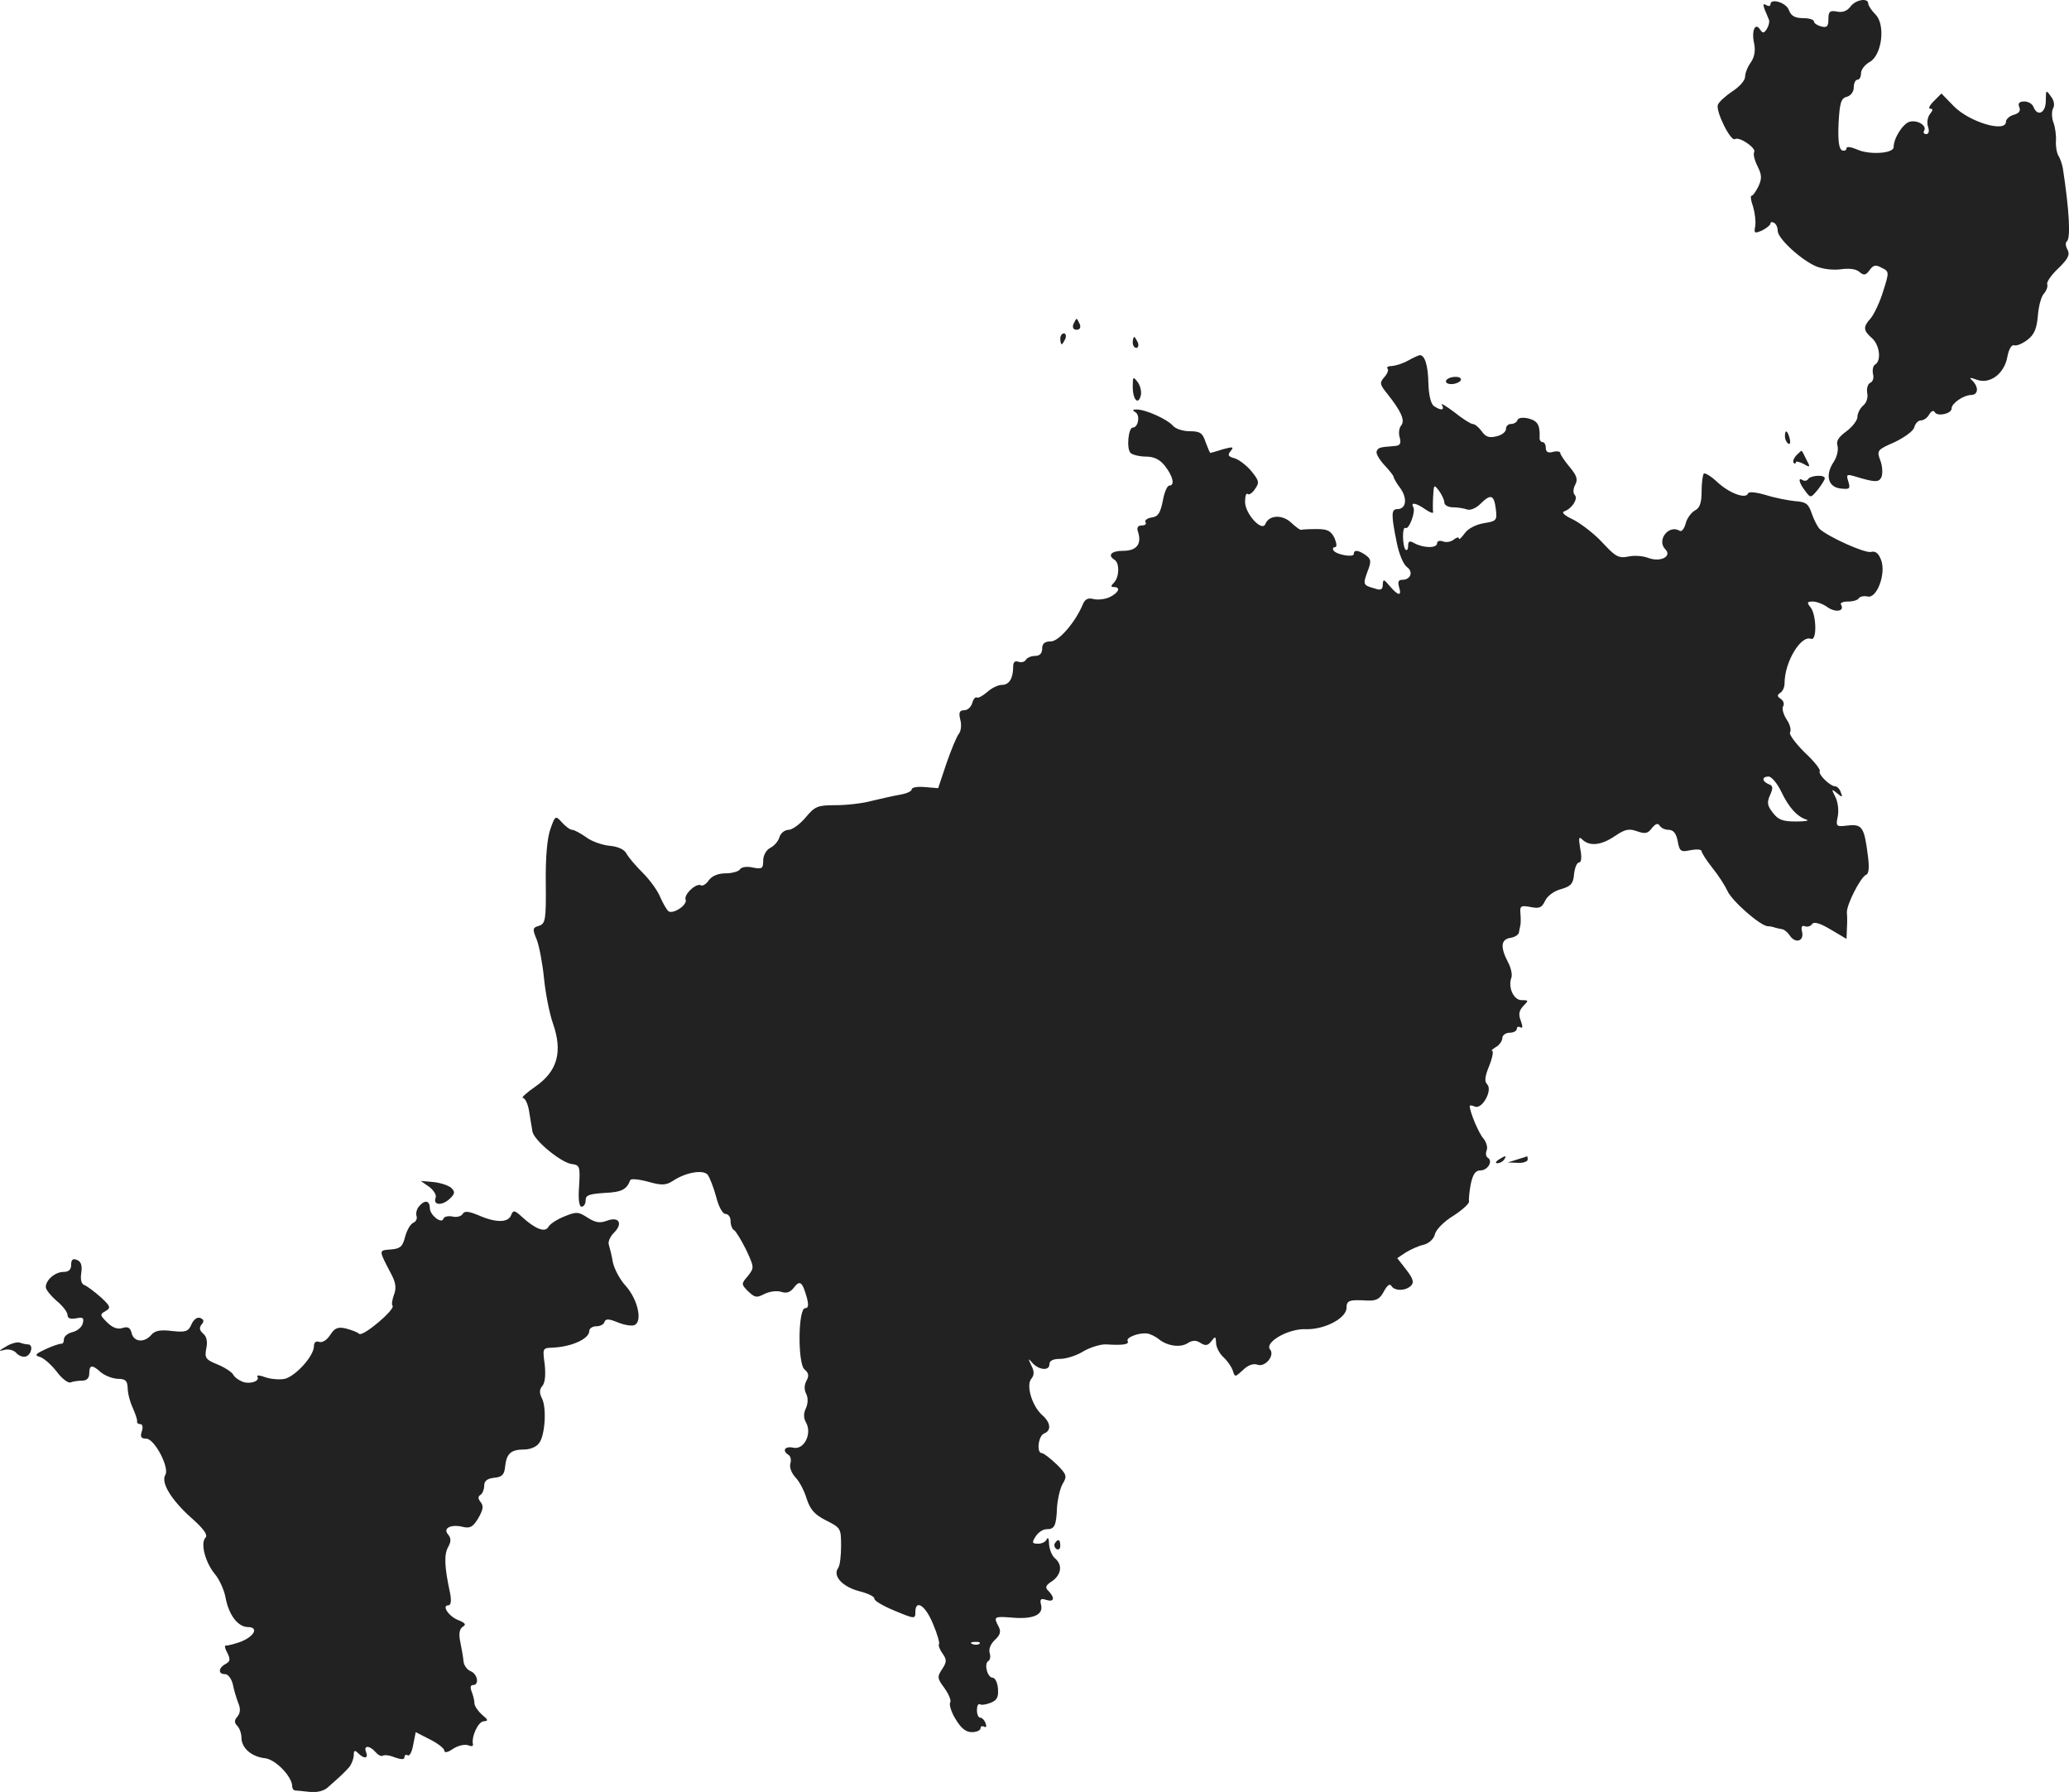 <?xml version="1.0" standalone="no"?>
<!DOCTYPE svg PUBLIC "-//W3C//DTD SVG 20010904//EN"
 "http://www.w3.org/TR/2001/REC-SVG-20010904/DTD/svg10.dtd">
<svg version="1.0" xmlns="http://www.w3.org/2000/svg"
 width="571.037pt" height="494.5pt" viewBox="0 0 571.037 494.5"
 preserveAspectRatio="xMidYMid meet">
<g transform="translate(-675.364,1304.998) scale(0.1,-0.1)"
fill="#222222" stroke="none">
<path d="M11640 13038 c0 -5 -5 -6 -12 -2 -8 5 -9 2 -4 -12 4 -10 10 -23 12
-29 2 -5 -1 -17 -6 -25 -8 -12 -11 -13 -19 -1 -13 20 -24 -4 -16 -39 4 -20 1
-37 -9 -52 -9 -12 -16 -30 -16 -40 0 -10 -16 -28 -35 -40 -19 -13 -37 -29 -40
-37 -7 -17 35 -102 47 -95 12 8 60 -25 53 -36 -3 -5 1 -22 9 -38 12 -24 13
-34 3 -56 -7 -14 -15 -26 -19 -26 -4 0 -2 -14 4 -30 5 -17 8 -41 6 -54 -4 -20
-2 -21 19 -12 12 6 23 15 23 19 0 5 5 5 10 2 6 -3 10 -13 10 -22 0 -21 64 -80
106 -98 20 -8 48 -11 69 -8 21 3 41 1 50 -7 13 -11 18 -10 29 5 10 14 17 15
33 6 21 -10 21 -12 4 -65 -9 -30 -25 -63 -34 -74 -22 -24 -21 -34 3 -55 21
-18 27 -62 9 -73 -6 -3 -8 -15 -6 -26 3 -10 0 -21 -7 -24 -7 -3 -11 -15 -9
-28 3 -13 -2 -28 -11 -35 -9 -8 -16 -22 -16 -32 0 -9 -14 -27 -30 -39 -22 -16
-29 -27 -25 -40 3 -11 -1 -30 -10 -44 -25 -37 -16 -70 18 -74 26 -3 28 -1 22
19 -6 19 -5 21 16 15 59 -18 69 -18 76 -1 3 10 2 30 -4 45 -10 27 -8 29 40 50
27 13 52 31 54 41 3 11 11 19 19 19 7 0 17 7 22 16 6 10 12 13 16 6 7 -12 46
-4 46 11 0 14 32 36 53 37 20 0 23 20 5 39 -11 10 -8 10 12 3 36 -13 76 17 84
64 4 21 12 34 19 31 7 -2 23 5 36 15 19 14 26 31 29 66 2 26 9 54 17 62 7 8
11 20 9 25 -3 6 11 26 30 44 28 27 33 38 26 52 -6 10 -6 20 -2 23 11 7 7 85
-11 202 -2 11 -7 26 -12 34 -5 8 -8 27 -7 41 1 15 -2 38 -7 51 -5 13 -5 31 -1
39 5 8 3 22 -6 33 -13 19 -14 18 -14 -12 0 -34 -23 -45 -34 -17 -3 8 -14 15
-25 15 -14 0 -19 -5 -14 -16 4 -10 -1 -17 -16 -21 -11 -3 -21 -12 -21 -19 0
-31 -101 -1 -144 43 l-34 35 -21 -21 c-12 -12 -16 -21 -10 -21 8 0 8 -4 -1
-15 -6 -8 -9 -23 -5 -35 4 -12 2 -20 -5 -20 -6 0 -9 4 -6 9 9 14 -18 31 -40
25 -18 -5 -44 -45 -44 -70 0 -18 -69 -22 -102 -6 -17 7 -28 8 -28 3 0 -6 -6
-8 -12 -6 -9 4 -12 26 -10 74 3 58 7 70 23 74 11 3 19 14 19 26 0 12 5 21 10
21 6 0 10 8 10 18 0 10 11 24 24 31 34 19 44 103 16 131 -11 11 -20 25 -20 30
0 17 -35 11 -49 -8 -9 -12 -21 -17 -37 -14 -20 4 -24 0 -24 -21 0 -20 -4 -24
-20 -20 -11 3 -20 9 -20 14 0 5 -14 9 -30 9 -22 0 -33 6 -39 22 -7 21 -51 34
-51 16z"/>
<path d="M9716 12155 c-3 -9 0 -15 9 -15 9 0 12 6 9 15 -4 8 -7 15 -9 15 -2 0
-5 -7 -9 -15z"/>
<path d="M9680 12115 c0 -8 2 -15 4 -15 2 0 6 7 10 15 3 8 1 15 -4 15 -6 0
-10 -7 -10 -15z"/>
<path d="M9880 12105 c0 -8 4 -15 10 -15 5 0 7 7 4 15 -4 8 -8 15 -10 15 -2 0
-4 -7 -4 -15z"/>
<path d="M10640 12055 c-14 -8 -34 -14 -44 -15 -11 0 -16 -3 -13 -7 4 -3 0
-14 -8 -23 -14 -16 -14 -20 7 -46 39 -49 50 -74 39 -88 -6 -7 -8 -22 -4 -34 4
-17 1 -22 -16 -23 -40 -3 -44 -4 -48 -15 -2 -6 8 -23 22 -38 14 -15 25 -29 25
-32 0 -3 8 -18 19 -32 20 -29 15 -57 -9 -57 -17 0 -17 -16 -1 -94 6 -30 18
-59 28 -66 18 -13 10 -35 -13 -35 -11 0 -13 -6 -9 -20 8 -26 -2 -25 -26 3 -16
19 -18 20 -19 4 0 -14 -5 -17 -22 -11 -33 9 -33 11 -20 47 11 28 10 34 -5 45
-20 14 -33 16 -33 3 0 -10 -48 -2 -56 10 -3 5 -1 9 4 9 6 0 5 10 -1 25 -10 20
-19 25 -49 25 -21 0 -40 -1 -42 -2 -3 -2 -15 7 -28 19 -25 24 -62 22 -72 -3
-9 -23 -56 28 -56 61 0 16 3 25 7 22 3 -4 13 2 20 13 13 18 12 23 -9 49 -13
16 -34 32 -46 36 -19 5 -21 9 -12 20 10 12 7 13 -22 5 -18 -6 -34 -10 -34 -10
-1 0 -7 14 -13 30 -8 25 -15 30 -44 30 -19 0 -40 7 -47 16 -15 17 -74 44 -99
44 -12 0 -13 -2 -3 -8 13 -9 7 -42 -8 -42 -12 0 -18 -58 -6 -70 5 -5 25 -10
42 -10 23 0 39 -8 53 -26 22 -28 28 -54 12 -54 -6 0 -14 -19 -18 -42 -7 -34
-13 -44 -31 -46 -12 -2 -20 -8 -17 -13 4 -5 -1 -9 -10 -9 -11 0 -15 -6 -10
-19 10 -33 -5 -51 -41 -51 -33 0 -45 -12 -24 -25 14 -9 13 -48 -2 -63 -9 -9
-9 -12 0 -12 20 0 13 -16 -12 -28 -13 -6 -33 -8 -45 -5 -14 4 -23 -1 -28 -13
-21 -51 -67 -104 -89 -104 -17 0 -24 -6 -24 -20 0 -13 -7 -20 -19 -20 -11 0
-23 -5 -26 -11 -4 -6 -13 -8 -21 -5 -9 3 -14 -1 -14 -13 0 -33 -11 -51 -31
-51 -11 0 -29 -9 -41 -20 -12 -10 -24 -17 -28 -15 -4 3 -10 -4 -13 -15 -3 -11
-13 -20 -22 -20 -13 0 -16 -6 -11 -26 4 -14 2 -32 -4 -39 -6 -7 -21 -44 -34
-81 l-23 -69 -37 3 c-20 2 -36 -1 -36 -6 0 -6 -15 -12 -32 -15 -18 -3 -53 -11
-78 -17 -25 -7 -70 -12 -100 -12 -50 0 -57 -3 -83 -34 -16 -19 -37 -34 -47
-34 -10 0 -22 -9 -25 -20 -3 -11 -15 -25 -26 -30 -11 -6 -19 -21 -19 -35 0
-22 -3 -24 -29 -19 -16 4 -32 1 -35 -5 -4 -6 -22 -11 -39 -11 -21 0 -38 -7
-47 -19 -7 -11 -18 -17 -22 -14 -13 7 -48 -26 -42 -40 5 -14 -33 -40 -47 -32
-5 4 -15 21 -23 39 -7 18 -29 48 -48 67 -19 19 -39 42 -45 53 -6 12 -24 20
-47 22 -20 2 -50 12 -65 24 -16 11 -33 20 -38 20 -6 0 -18 9 -28 20 -18 20
-19 20 -32 -17 -9 -24 -14 -78 -13 -150 1 -102 -1 -112 -19 -118 -18 -5 -18
-9 -6 -38 7 -18 16 -66 20 -106 4 -41 15 -98 25 -126 27 -78 12 -131 -48 -173
-26 -18 -41 -32 -35 -32 6 0 14 -17 17 -37 3 -21 8 -46 9 -55 4 -25 78 -85
107 -90 24 -3 25 -6 22 -60 -3 -38 0 -58 7 -58 6 0 11 8 11 18 0 14 10 17 52
20 47 2 61 9 71 35 1 5 23 3 49 -4 39 -11 50 -10 70 3 35 23 83 31 95 16 5 -7
16 -34 23 -60 7 -28 18 -48 26 -48 8 0 14 -9 14 -19 0 -11 4 -23 10 -26 5 -3
20 -28 33 -54 22 -48 23 -49 5 -72 -19 -22 -19 -23 1 -43 18 -17 23 -18 44 -7
14 7 34 10 47 6 15 -5 25 -1 35 12 16 21 23 16 35 -26 6 -23 5 -31 -4 -31 -20
0 -21 -153 -2 -169 12 -10 13 -18 5 -32 -6 -12 -6 -25 0 -36 5 -11 5 -25 -1
-39 -7 -14 -7 -28 1 -41 16 -31 -7 -75 -36 -68 -23 5 -32 -8 -13 -20 6 -4 8
-14 5 -24 -3 -10 3 -26 14 -38 11 -11 25 -38 31 -59 10 -30 22 -44 54 -60 40
-20 41 -22 41 -70 0 -27 -3 -54 -8 -61 -16 -22 12 -52 58 -64 24 -6 43 -15 42
-21 -1 -5 24 -20 56 -33 55 -23 57 -23 57 -4 0 37 28 19 49 -33 12 -28 19 -53
16 -56 -2 -2 2 -14 10 -25 12 -17 12 -23 -1 -43 -14 -21 -14 -25 6 -52 12 -17
20 -35 16 -40 -3 -6 3 -27 15 -46 15 -25 28 -36 45 -36 13 0 24 5 24 11 0 5 4
7 10 4 6 -3 7 1 4 9 -3 9 -10 16 -15 16 -5 0 -9 9 -9 21 0 11 3 18 8 16 4 -3
17 -1 30 4 17 7 22 15 20 39 -1 16 -8 30 -14 30 -15 0 -25 38 -13 46 6 3 7 14
4 23 -3 10 3 25 15 36 14 13 17 22 10 36 -15 28 -13 29 38 25 57 -5 86 8 79
35 -4 16 -1 19 14 14 22 -7 25 5 7 24 -11 10 -9 16 10 28 25 18 29 45 7 63 -8
7 -15 24 -16 39 0 14 -3 20 -6 14 -2 -7 -13 -13 -24 -13 -17 0 -18 3 -7 20 7
11 20 20 30 20 22 0 27 8 29 61 2 24 9 54 16 65 12 20 11 25 -17 53 -18 17
-36 31 -41 31 -15 0 -10 47 6 54 21 8 19 30 -5 51 -28 25 -45 82 -30 100 8 10
9 20 0 37 -9 19 -9 21 2 8 18 -21 48 -24 48 -5 0 10 10 15 29 15 17 0 46 9 65
21 19 11 48 20 63 19 46 -3 64 0 59 9 -6 10 31 24 54 21 8 -1 22 -8 30 -14 23
-20 60 -26 81 -13 14 9 24 9 36 1 14 -9 21 -7 30 5 11 14 12 14 13 -5 0 -11 9
-29 20 -39 11 -10 22 -26 26 -37 6 -19 6 -19 28 1 14 14 29 19 40 15 21 -8 49
25 35 42 -16 20 51 58 98 56 51 -2 113 30 113 59 0 20 7 23 57 20 25 -1 35 4
46 25 9 17 17 23 21 15 9 -14 39 -14 54 1 9 9 6 19 -13 44 l-25 32 24 16 c13
8 35 18 49 21 15 4 28 16 31 29 3 13 26 36 51 51 25 16 44 34 43 39 -1 6 1 28
5 49 6 27 13 37 26 37 21 0 36 26 21 35 -5 3 -7 12 -3 21 3 8 -1 22 -9 32 -13
14 -38 74 -38 90 0 2 7 2 15 -2 20 -7 49 46 33 62 -8 8 -6 22 6 51 9 23 12 41
8 41 -4 0 1 5 11 11 9 5 17 17 17 24 0 8 9 15 20 15 11 0 20 5 20 11 0 5 4 7
10 4 6 -4 7 2 1 18 -7 18 -5 28 7 41 15 15 15 16 -5 16 -22 0 -38 36 -28 62 3
8 -1 28 -10 44 -21 41 -19 62 8 66 12 2 23 9 23 16 1 6 3 15 4 20 1 4 1 18 0
31 -2 21 1 23 28 18 24 -5 31 -2 40 17 6 13 24 27 43 32 28 8 35 15 37 42 2
18 8 32 14 32 6 0 8 14 3 38 -5 30 -4 35 6 25 20 -19 52 -16 90 10 28 19 39
21 61 13 23 -8 30 -6 41 9 10 12 16 14 21 7 4 -7 15 -12 25 -12 13 0 21 -10
25 -31 5 -29 9 -31 36 -25 17 3 30 2 30 -3 0 -4 13 -25 29 -45 17 -21 35 -49
42 -64 12 -28 90 -96 111 -98 7 0 16 -2 21 -4 4 -1 12 -3 18 -4 6 0 17 -9 24
-20 16 -21 39 -12 32 14 -3 12 0 17 8 14 7 -3 16 0 20 6 5 7 21 3 51 -15 l44
-26 1 28 c1 15 1 35 0 44 -2 21 38 99 53 105 8 3 9 21 5 52 -10 80 -16 88 -55
84 -33 -4 -34 -3 -28 26 3 16 0 40 -7 53 -11 22 -11 23 5 10 14 -12 16 -12 10
3 -3 9 -10 16 -15 16 -14 0 -48 33 -43 42 3 4 -16 28 -42 52 -25 25 -43 49
-40 55 4 6 0 22 -9 35 -9 14 -14 30 -10 37 4 6 1 15 -6 20 -11 7 -11 11 -2 17
7 4 12 16 12 27 0 58 45 133 73 122 17 -6 15 68 -2 88 -10 12 -9 15 7 15 10 0
29 -7 41 -16 22 -15 47 -11 37 7 -4 5 5 9 19 9 14 0 27 4 30 9 3 5 14 7 24 5
25 -7 51 61 38 99 -7 20 -16 27 -28 24 -16 -5 -120 42 -143 64 -5 6 -15 24
-21 42 -9 27 -16 32 -46 34 -19 2 -56 9 -81 17 -28 8 -47 10 -49 4 -6 -16 -52
1 -85 32 -17 16 -34 26 -37 23 -3 -4 -6 -26 -6 -49 0 -32 -5 -46 -19 -53 -10
-6 -22 -22 -25 -36 -4 -14 -11 -23 -16 -20 -31 19 -65 -26 -40 -51 19 -19 -13
-36 -46 -24 -15 6 -41 8 -57 4 -26 -5 -35 0 -71 39 -22 24 -59 52 -80 63 -24
11 -34 20 -25 23 21 7 39 35 29 45 -5 5 -5 17 1 28 8 15 5 25 -15 49 -14 17
-26 34 -26 39 0 4 -9 6 -20 3 -14 -4 -20 0 -20 11 0 9 -4 16 -9 16 -5 0 -9 6
-8 13 1 34 -5 45 -30 52 -17 4 -29 2 -31 -4 -2 -6 -10 -11 -18 -11 -8 0 -14
-6 -14 -14 0 -8 -12 -17 -26 -20 -20 -5 -30 -2 -41 14 -8 11 -19 20 -25 20 -5
0 -29 15 -51 33 -23 17 -38 26 -34 20 9 -15 -2 -17 -21 -4 -9 5 -15 30 -16 62
-1 52 -10 79 -24 79 -4 -1 -18 -7 -32 -15z m100 -392 c0 -7 11 -13 24 -13 13
0 31 -3 39 -6 9 -3 25 4 36 15 29 29 38 26 43 -13 4 -33 2 -34 -34 -40 -22 -4
-43 -15 -52 -28 -9 -12 -16 -19 -16 -14 0 5 -6 3 -14 -3 -7 -6 -21 -9 -30 -5
-9 3 -16 1 -16 -5 0 -14 -35 -14 -61 -1 -15 9 -19 7 -19 -6 0 -10 -3 -14 -7
-11 -9 10 -10 66 0 60 9 -6 29 46 21 58 -8 14 9 11 34 -7 12 -8 22 -12 21 -7
-1 4 -1 24 0 43 2 33 2 34 16 16 8 -11 15 -26 15 -33z m930 -798 c21 -44 44
-69 70 -77 8 -3 -5 -5 -30 -5 -37 0 -49 5 -64 25 -15 19 -16 28 -7 48 9 20 8
26 -4 30 -19 8 -19 21 0 21 8 0 24 -19 35 -42z m-2213 -2351 c-3 -3 -12 -4
-19 -1 -8 3 -5 6 6 6 11 1 17 -2 13 -5z"/>
<path d="M9880 11983 c0 -36 15 -52 22 -25 3 10 -1 27 -8 37 -13 17 -14 16
-14 -12z"/>
<path d="M10745 12000 c-3 -5 3 -10 14 -10 11 0 23 5 26 10 3 6 -3 10 -14 10
-11 0 -23 -4 -26 -10z"/>
<path d="M11680 11846 c0 -8 4 -17 9 -20 5 -4 7 3 4 14 -6 23 -13 26 -13 6z"/>
<path d="M11711 11793 c-7 -8 -10 -17 -7 -20 3 -4 6 -3 6 1 0 4 9 2 21 -4 19
-11 20 -10 8 12 -6 13 -12 24 -13 24 0 1 -7 -5 -15 -13z"/>
<path d="M11744 11728 c-3 -5 -10 -6 -15 -3 -14 9 -10 -8 7 -30 15 -20 15 -20
35 4 10 13 19 27 19 31 0 11 -40 8 -46 -2z"/>
<path d="M10890 9850 c-9 -6 -10 -10 -3 -10 6 0 15 5 18 10 8 12 4 12 -15 0z"/>
<path d="M10940 9850 l-25 -8 28 -1 c15 -1 27 4 27 9 0 6 -1 10 -2 9 -2 -1
-14 -5 -28 -9z"/>
<path d="M7938 9775 c13 -10 21 -23 18 -30 -8 -21 17 -23 38 -4 16 15 16 20 5
31 -8 7 -30 14 -49 16 l-35 3 23 -16z"/>
<path d="M7912 9723 c-8 -8 -11 -20 -9 -28 3 -7 -1 -16 -8 -19 -8 -3 -18 -20
-23 -38 -7 -28 -13 -34 -40 -36 -34 -3 -34 0 2 -69 12 -23 14 -38 7 -56 -5
-14 -7 -27 -4 -30 9 -10 -81 -86 -92 -78 -5 5 -22 11 -37 15 -22 5 -31 1 -43
-18 -10 -15 -22 -22 -31 -19 -9 3 -14 -2 -14 -13 -1 -27 -50 -81 -80 -89 -14
-3 -38 -1 -53 4 -16 6 -26 7 -23 2 8 -12 -20 -22 -41 -14 -10 4 -22 12 -26 20
-4 7 -24 20 -44 28 -32 13 -35 18 -30 44 4 19 1 33 -9 41 -10 9 -11 16 -4 25
8 9 6 14 -4 18 -8 3 -18 -4 -24 -18 -9 -20 -16 -22 -54 -18 -32 4 -47 1 -57
-11 -19 -22 -48 -20 -54 5 -4 16 -11 19 -26 14 -13 -4 -27 1 -42 16 -20 20
-20 22 -4 31 15 9 14 13 -13 38 -17 15 -37 30 -44 33 -10 3 -13 15 -10 35 3
20 -1 31 -12 35 -11 5 -16 1 -16 -13 0 -14 -7 -20 -21 -20 -23 0 -49 -22 -49
-42 0 -7 14 -24 30 -38 17 -14 30 -31 30 -39 0 -9 8 -12 24 -9 19 4 22 1 18
-14 -2 -10 -15 -21 -28 -24 -13 -3 -24 -12 -24 -20 0 -8 -3 -13 -7 -12 -5 0
-24 -6 -43 -15 -30 -14 -32 -17 -15 -22 11 -4 31 -22 45 -40 14 -19 31 -32 38
-30 8 3 22 5 33 5 12 0 19 7 19 20 0 24 8 25 32 3 11 -9 31 -17 46 -18 22 0
27 -5 28 -25 0 -14 6 -38 14 -55 7 -16 13 -33 12 -37 -1 -5 3 -8 9 -8 6 0 8
-9 4 -20 -5 -15 -2 -20 12 -20 23 0 65 -80 53 -100 -13 -21 16 -69 72 -119 33
-29 46 -47 39 -54 -15 -15 -1 -68 25 -100 13 -15 26 -44 30 -65 9 -49 34 -81
61 -82 32 0 19 -26 -20 -41 -18 -6 -36 -11 -40 -10 -4 1 -3 -8 4 -20 9 -18 8
-24 -5 -31 -20 -11 -21 -28 -1 -28 8 0 17 -12 21 -27 3 -16 10 -39 15 -52 7
-16 6 -28 -2 -38 -9 -10 -9 -17 -1 -25 7 -7 12 -22 12 -33 0 -29 28 -53 65
-57 29 -3 75 -51 75 -77 0 -6 3 -11 8 -12 4 0 22 -2 41 -4 21 -2 40 3 51 14
41 36 45 41 58 55 6 8 12 23 12 33 0 13 3 14 12 5 17 -17 29 -15 22 3 -8 19
10 19 26 0 7 -8 16 -13 20 -10 5 3 20 1 34 -5 18 -6 26 -6 26 1 0 6 4 8 9 5 5
-3 12 10 15 29 l7 35 39 -20 c22 -11 40 -25 40 -31 0 -7 10 -5 24 5 14 9 32
13 41 10 9 -4 15 -3 14 2 -5 22 15 64 30 64 13 1 12 4 -5 18 -11 10 -21 24
-21 32 0 8 -4 23 -8 33 -4 10 -3 17 4 17 18 0 13 30 -6 38 -10 4 -19 16 -20
27 -1 11 -5 35 -9 54 -5 23 -2 36 7 42 10 6 7 10 -12 18 -27 10 -47 41 -28 41
7 0 9 12 5 33 -16 74 -17 106 -6 127 9 16 9 25 0 36 -15 17 9 29 43 20 18 -4
27 1 41 25 13 23 15 33 6 44 -7 9 -8 15 0 20 5 3 10 15 10 25 0 13 8 20 28 22
22 2 28 9 30 33 4 34 16 45 53 45 15 0 33 7 40 17 17 20 22 99 8 125 -7 14 -7
24 2 34 7 9 9 30 6 59 -6 44 -6 45 21 46 52 2 102 24 102 46 0 7 9 13 19 13
11 0 21 5 23 12 3 9 12 9 36 -1 17 -7 38 -11 46 -8 24 9 10 71 -23 108 -16 17
-32 47 -36 66 -3 19 -9 41 -11 48 -3 7 3 22 14 33 26 26 14 46 -20 33 -19 -7
-31 -5 -53 9 -25 16 -30 17 -64 3 -20 -8 -40 -21 -44 -29 -9 -16 -36 -6 -74
29 -20 18 -23 18 -29 3 -8 -20 -41 -21 -89 0 -29 12 -40 13 -45 3 -5 -6 -17
-9 -28 -6 -12 2 -23 0 -25 -7 -5 -14 -37 11 -37 30 0 20 -13 24 -28 7z"/>
<path d="M6770 9334 c-21 -12 -21 -14 -4 -9 12 3 26 -1 33 -9 7 -8 19 -12 27
-9 15 6 20 33 5 33 -5 0 -15 2 -23 5 -7 2 -24 -2 -38 -11z"/>
<path d="M9665 8791 c-3 -5 -1 -12 5 -16 5 -3 10 1 10 9 0 18 -6 21 -15 7z"/>
</g>
</svg>
